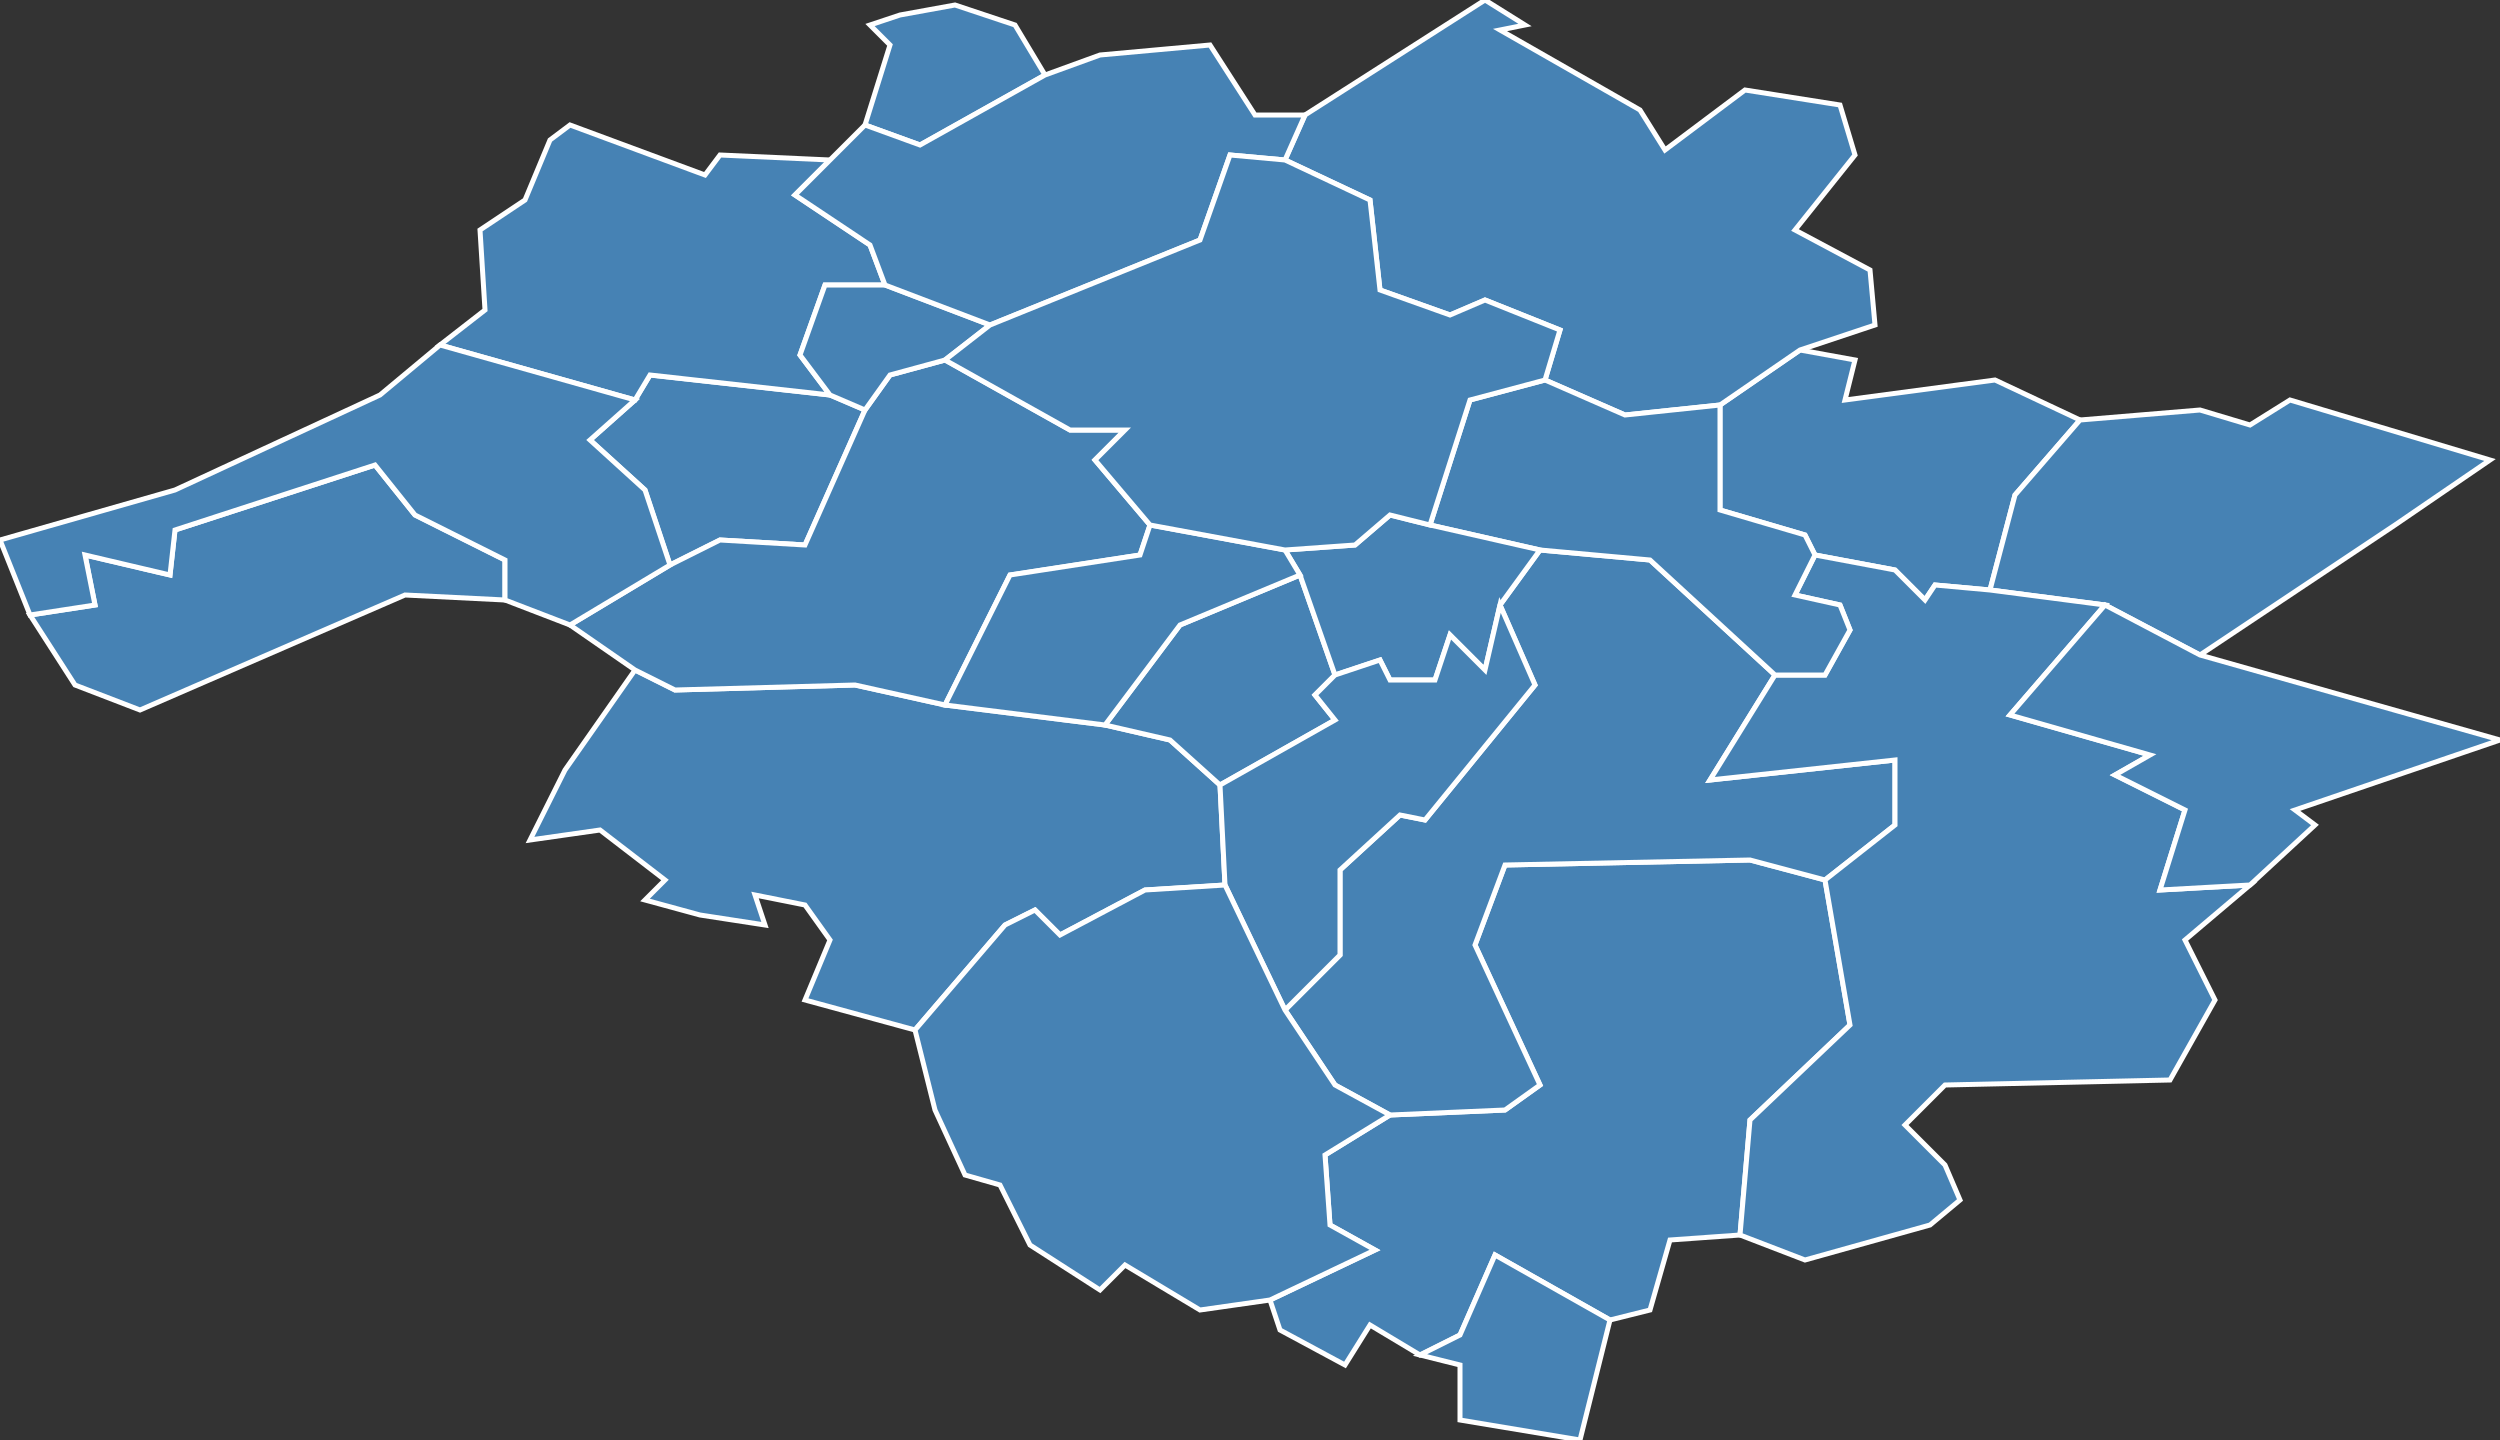 <?xml version="1.0" encoding="utf-8"?>
<svg version="1.1" id="svgmap" xmlns="http://www.w3.org/2000/svg" xmlns:xlink="http://www.w3.org/1999/xlink" x="0px" y="0px" width="100%" height="100%" viewBox="0 0 500 288">
<rect x="0" y="0" width="500" height="288" fill="#333333" stroke="none"/>
<polygon points="322,264 299,251 292,267 284,271 274,265 269,273 256,266 254,260 275,250 266,245 265,231 278,223 301,222 308,217 295,189 301,173 350,172 365,176 370,205 350,224 348,247 334,248 330,262 322,264" id="33015" class="commune" fill="steelblue" stroke-width="1" stroke="white" geotype="commune" geoname="Arveyres" code_insee="33015" code_canton="3316"/><polygon points="101,120 81,119 28,142 15,137 6,123 19,121 17,111 34,115 35,106 75,93 83,103 101,112 101,120" id="33016" class="commune" fill="steelblue" stroke-width="1" stroke="white" geotype="commune" geoname="Asques" code_insee="33016" code_canton="3316"/><polygon points="344,81 360,70 371,72 369,80 399,76 416,84 403,99 398,118 387,117 385,120 379,114 363,111 361,107 344,102 344,81" id="33052" class="commune" fill="steelblue" stroke-width="1" stroke="white" geotype="commune" geoname="Billaux" code_insee="33052" code_canton="3316"/><polygon points="284,271 292,267 299,251 322,264 316,288 292,284 292,273 284,271" id="33079" class="commune" fill="steelblue" stroke-width="1" stroke="white" geotype="commune" geoname="Cadarsac" code_insee="33079" code_canton="3316"/><polygon points="127,80 130,75 166,79 173,82 161,109 144,108 134,113 129,98 118,88 127,80" id="33082" class="commune" fill="steelblue" stroke-width="1" stroke="white" geotype="commune" geoname="Cadillac-en-Fronsadais" code_insee="33082" code_canton="3316"/><polygon points="365,176 350,172 301,173 295,189 308,217 301,222 278,223 267,217 257,202 268,191 268,174 280,163 285,164 307,137 300,121 308,110 330,112 355,135 342,156 379,152 379,165 365,176" id="33174" class="commune" fill="steelblue" stroke-width="1" stroke="white" geotype="commune" geoname="Fronsac" code_insee="33174" code_canton="3316"/><polygon points="344,81 325,83 309,76 312,66 297,60 290,63 276,58 274,40 257,32 261,23 297,0 305,5 300,6 328,22 333,30 349,18 368,21 371,31 359,46 374,54 375,65 360,70 344,81" id="33179" class="commune" fill="steelblue" stroke-width="1" stroke="white" geotype="commune" geoname="Galgon" code_insee="33179" code_canton="3316"/><polygon points="127,134 135,138 171,137 189,141 221,145 234,148 244,157 245,177 229,178 212,187 207,182 201,185 183,206 161,200 166,188 161,181 151,179 153,185 140,183 129,180 133,176 120,166 106,168 113,154 127,134" id="33207" class="commune" fill="steelblue" stroke-width="1" stroke="white" geotype="commune" geoname="Izon" code_insee="33207" code_canton="3316"/><polygon points="166,79 130,75 127,80 88,69 97,62 96,46 105,40 110,28 114,25 141,35 144,31 166,32 159,39 174,49 177,57 165,57 160,71 166,79" id="33219" class="commune" fill="steelblue" stroke-width="1" stroke="white" geotype="commune" geoname="Lande-de-Fronsac" code_insee="33219" code_canton="3316"/><polygon points="421,121 398,118 403,99 416,84 440,82 450,85 458,80 498,92 479,105 440,131 421,121" id="33222" class="commune" fill="steelblue" stroke-width="1" stroke="white" geotype="commune" geoname="Lalande-de-Pomerol" code_insee="33222" code_canton="3316"/><polygon points="398,118 421,121 402,143 430,151 423,155 437,162 432,178 450,177 437,188 443,200 434,216 389,217 381,225 389,233 392,240 386,245 361,252 348,247 350,224 370,205 365,176 379,165 379,152 342,156 355,135 365,135 370,126 368,121 359,119 363,111 379,114 385,120 387,117 398,118" id="33243" class="commune" fill="steelblue" stroke-width="1" stroke="white" geotype="commune" geoname="Libourne" code_insee="33243" code_canton="3316"/><polygon points="134,113 144,108 161,109 173,82 178,75 189,72 214,86 225,86 219,92 230,105 228,111 202,115 189,141 171,137 135,138 127,134 114,125 134,113" id="33259" class="commune" fill="steelblue" stroke-width="1" stroke="white" geotype="commune" geoname="Lugon-et-l'Île-du-Carnay" code_insee="33259" code_canton="3316"/><polygon points="173,25 178,9 174,5 180,3 191,1 203,5 209,15 184,29 173,25" id="33295" class="commune" fill="steelblue" stroke-width="1" stroke="white" geotype="commune" geoname="Mouillac" code_insee="33295" code_canton="3316"/><polygon points="421,121 440,131 500,148 459,162 463,165 450,177 432,178 437,162 423,155 430,151 402,143 421,121" id="33328" class="commune" fill="steelblue" stroke-width="1" stroke="white" geotype="commune" geoname="Pomerol" code_insee="33328" code_canton="3316"/><polygon points="260,115 267,135 263,139 267,144 244,157 234,148 221,145 236,125 260,115" id="33356" class="commune" fill="steelblue" stroke-width="1" stroke="white" geotype="commune" geoname="Rivière" code_insee="33356" code_canton="3316"/><polygon points="309,76 325,83 344,81 344,102 361,107 363,111 359,119 368,121 370,126 365,135 355,135 330,112 308,110 286,105 294,80 309,76" id="33364" class="commune" fill="steelblue" stroke-width="1" stroke="white" geotype="commune" geoname="Saillans" code_insee="33364" code_canton="3316"/><polygon points="308,110 300,121 297,134 290,127 287,136 278,136 276,132 267,135 260,115 257,110 271,109 278,103 286,105 308,110" id="33365" class="commune" fill="steelblue" stroke-width="1" stroke="white" geotype="commune" geoname="Saint-Aignan" code_insee="33365" code_canton="3316"/><polygon points="221,145 189,141 202,115 228,111 230,105 257,110 260,115 236,125 221,145" id="33414" class="commune" fill="steelblue" stroke-width="1" stroke="white" geotype="commune" geoname="Saint-Germain-de-la-Rivière" code_insee="33414" code_canton="3316"/><polygon points="300,121 307,137 285,164 280,163 268,174 268,191 257,202 245,177 244,157 267,144 263,139 267,135 276,132 278,136 287,136 290,127 297,134 300,121" id="33451" class="commune" fill="steelblue" stroke-width="1" stroke="white" geotype="commune" geoname="Saint-Michel-de-Fronsac" code_insee="33451" code_canton="3316"/><polygon points="101,120 101,112 83,103 75,93 35,106 34,115 17,111 19,121 6,123 0,108 35,98 76,79 88,69 127,80 118,88 129,98 134,113 114,125 101,120" id="33470" class="commune" fill="steelblue" stroke-width="1" stroke="white" geotype="commune" geoname="Saint-Romain-la-Virvée" code_insee="33470" code_canton="3316"/><polygon points="173,82 166,79 160,71 165,57 177,57 198,65 189,72 178,75 173,82" id="33524" class="commune" fill="steelblue" stroke-width="1" stroke="white" geotype="commune" geoname="Tarnès" code_insee="33524" code_canton="3316"/><polygon points="278,223 265,231 266,245 275,250 254,260 240,262 225,253 220,258 206,249 200,237 193,235 187,222 183,206 201,185 207,182 212,187 229,178 245,177 257,202 267,217 278,223" id="33539" class="commune" fill="steelblue" stroke-width="1" stroke="white" geotype="commune" geoname="Vayres" code_insee="33539" code_canton="3316"/><polygon points="261,23 257,32 246,31 240,48 198,65 177,57 174,49 159,39 166,32 173,25 184,29 209,15 220,11 242,9 251,23 261,23" id="33542" class="commune" fill="steelblue" stroke-width="1" stroke="white" geotype="commune" geoname="Vérac" code_insee="33542" code_canton="3316"/><polygon points="257,32 274,40 276,58 290,63 297,60 312,66 309,76 294,80 286,105 278,103 271,109 257,110 230,105 219,92 225,86 214,86 189,72 198,65 240,48 246,31 257,32" id="33548" class="commune" fill="steelblue" stroke-width="1" stroke="white" geotype="commune" geoname="Villegouge" code_insee="33548" code_canton="3316"/></svg>